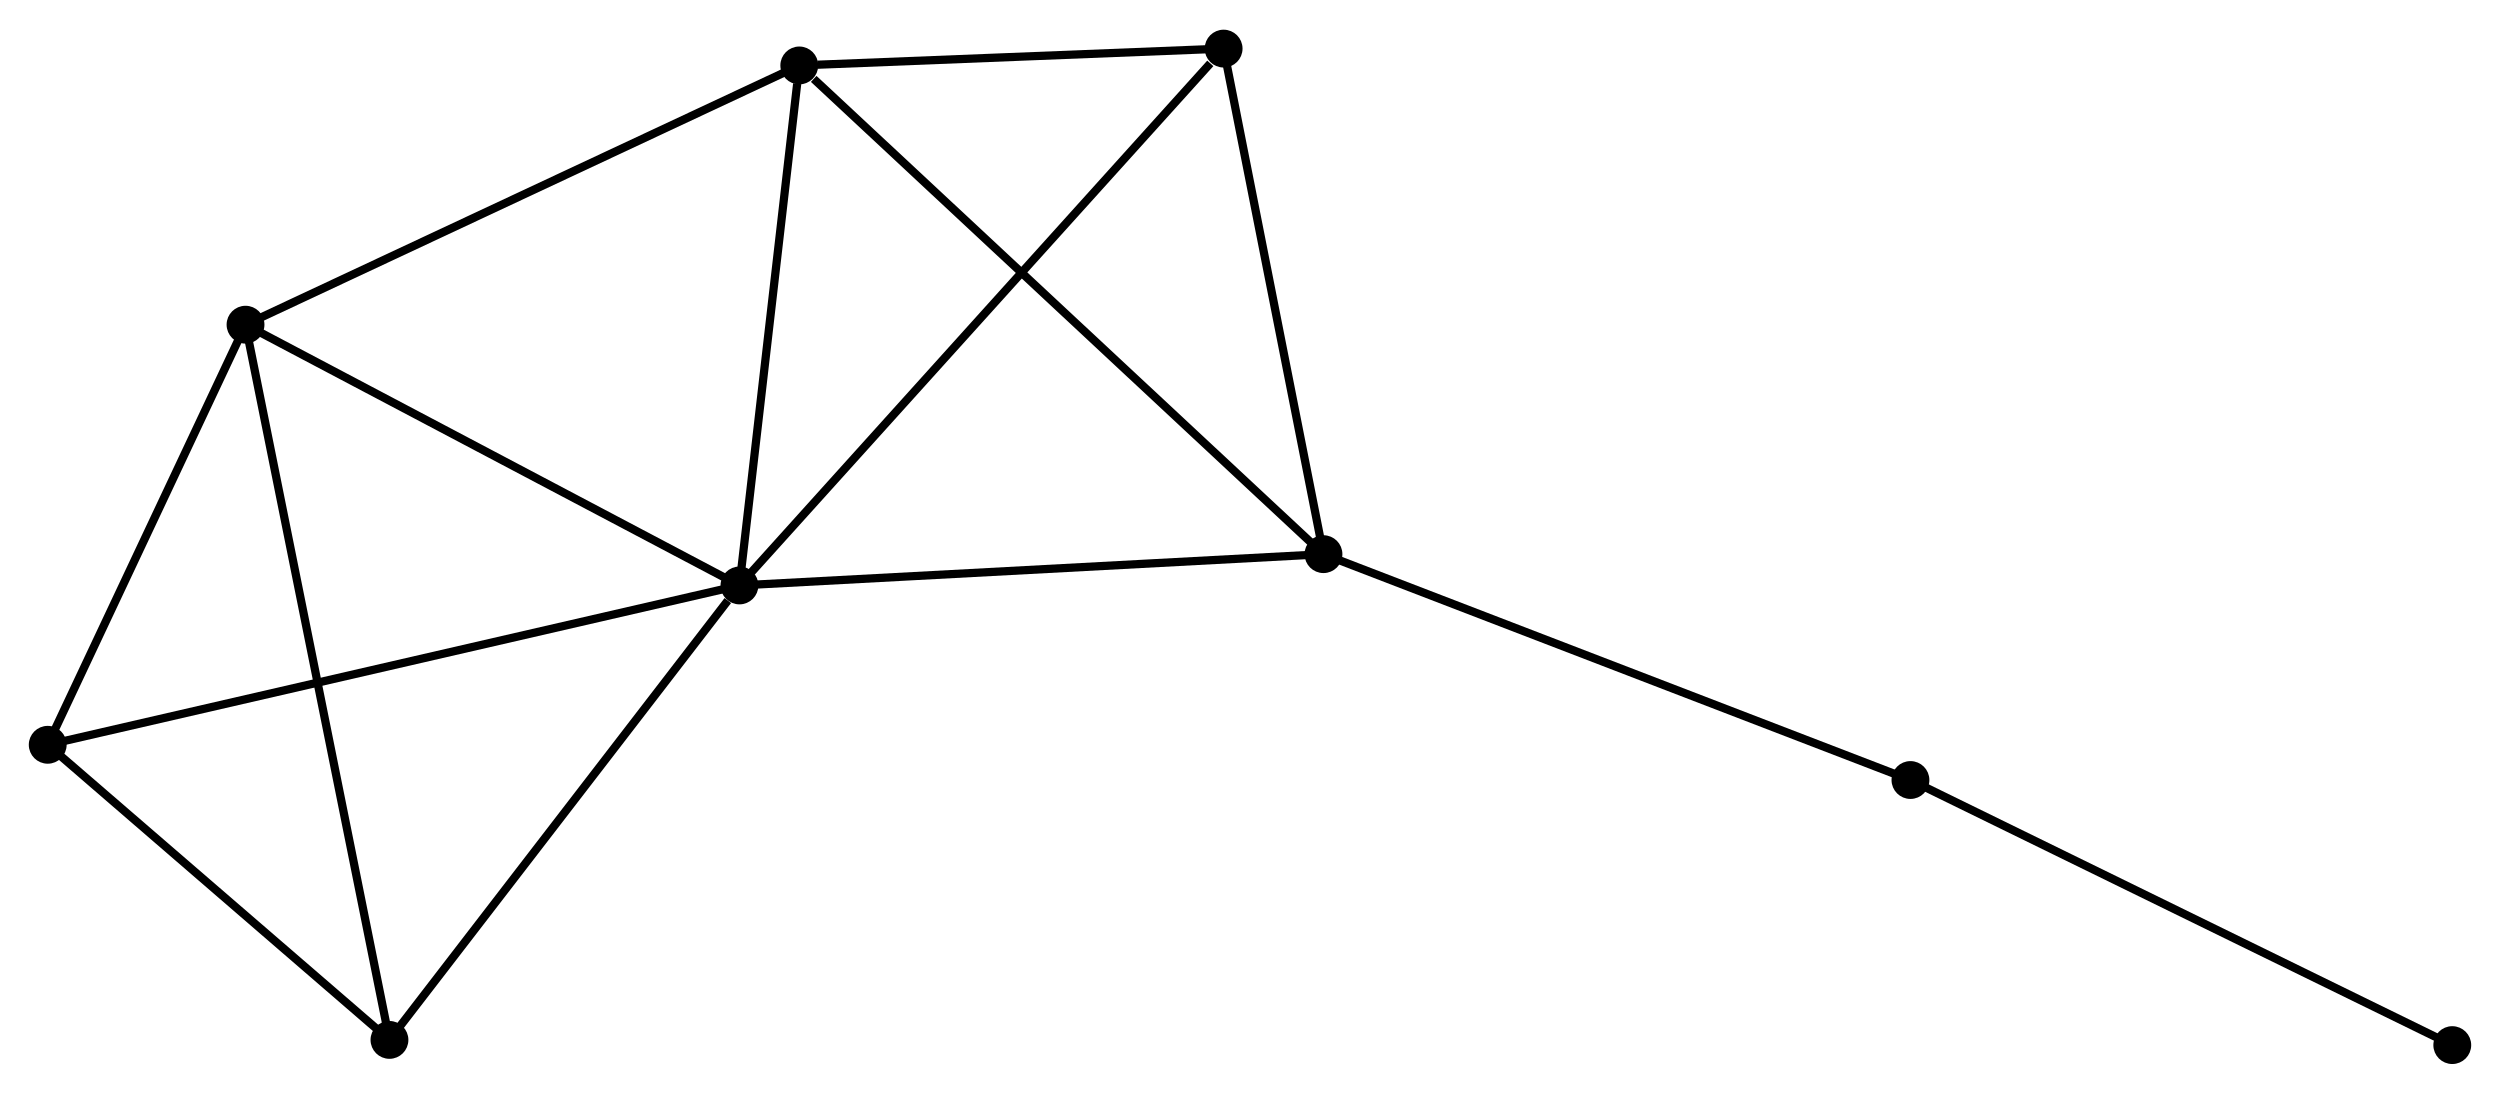 <?xml version="1.0" encoding="UTF-8" standalone="no"?>
<!DOCTYPE svg PUBLIC "-//W3C//DTD SVG 1.1//EN"
 "http://www.w3.org/Graphics/SVG/1.1/DTD/svg11.dtd">
<!-- Generated by graphviz version 2.36.0 (20140111.2315)
 -->
<!-- Title: %3 Pages: 1 -->
<svg width="304pt" height="133pt"
 viewBox="0.00 0.00 303.90 132.74" xmlns="http://www.w3.org/2000/svg" xmlns:xlink="http://www.w3.org/1999/xlink">
<g id="graph0" class="graph" transform="scale(1 1) rotate(0) translate(4 128.735)">
<title>%3</title>
<!-- 0 -->
<g id="node1" class="node"><title>0</title>
<ellipse fill="black" stroke="black" cx="85.889" cy="-57.676" rx="1.8" ry="1.8"/>
</g>
<!-- 1 -->
<g id="node2" class="node"><title>1</title>
<ellipse fill="black" stroke="black" cx="25.846" cy="-89.374" rx="1.8" ry="1.8"/>
</g>
<!-- 0&#45;&#45;1 -->
<g id="edge1" class="edge"><title>0&#45;&#45;1</title>
<path fill="none" stroke="black" d="M84.157,-58.591C75.389,-63.219 35.986,-84.021 27.472,-88.516"/>
</g>
<!-- 2 -->
<g id="node3" class="node"><title>2</title>
<ellipse fill="black" stroke="black" cx="156.882" cy="-61.48" rx="1.8" ry="1.8"/>
</g>
<!-- 0&#45;&#45;2 -->
<g id="edge2" class="edge"><title>0&#45;&#45;2</title>
<path fill="none" stroke="black" d="M87.937,-57.786C98.304,-58.342 144.892,-60.838 154.96,-61.377"/>
</g>
<!-- 3 -->
<g id="node4" class="node"><title>3</title>
<ellipse fill="black" stroke="black" cx="93.161" cy="-120.888" rx="1.8" ry="1.8"/>
</g>
<!-- 0&#45;&#45;3 -->
<g id="edge3" class="edge"><title>0&#45;&#45;3</title>
<path fill="none" stroke="black" d="M86.099,-59.5C87.142,-68.569 91.767,-108.767 92.906,-118.675"/>
</g>
<!-- 4 -->
<g id="node5" class="node"><title>4</title>
<ellipse fill="black" stroke="black" cx="43.343" cy="-2.432" rx="1.8" ry="1.8"/>
</g>
<!-- 0&#45;&#45;4 -->
<g id="edge4" class="edge"><title>0&#45;&#45;4</title>
<path fill="none" stroke="black" d="M84.473,-55.838C77.898,-47.301 50.41,-11.608 44.476,-3.902"/>
</g>
<!-- 5 -->
<g id="node6" class="node"><title>5</title>
<ellipse fill="black" stroke="black" cx="144.743" cy="-122.935" rx="1.8" ry="1.8"/>
</g>
<!-- 0&#45;&#45;5 -->
<g id="edge5" class="edge"><title>0&#45;&#45;5</title>
<path fill="none" stroke="black" d="M87.344,-59.289C95.415,-68.24 134.639,-111.732 143.123,-121.139"/>
</g>
<!-- 6 -->
<g id="node7" class="node"><title>6</title>
<ellipse fill="black" stroke="black" cx="1.8" cy="-38.306" rx="1.8" ry="1.8"/>
</g>
<!-- 0&#45;&#45;6 -->
<g id="edge6" class="edge"><title>0&#45;&#45;6</title>
<path fill="none" stroke="black" d="M84.133,-57.272C73.284,-54.773 15.471,-41.455 3.84,-38.776"/>
</g>
<!-- 1&#45;&#45;3 -->
<g id="edge7" class="edge"><title>1&#45;&#45;3</title>
<path fill="none" stroke="black" d="M27.51,-90.153C36.742,-94.475 81.605,-115.478 91.308,-120.02"/>
</g>
<!-- 1&#45;&#45;4 -->
<g id="edge8" class="edge"><title>1&#45;&#45;4</title>
<path fill="none" stroke="black" d="M26.212,-87.558C28.489,-76.243 40.709,-15.523 42.98,-4.238"/>
</g>
<!-- 1&#45;&#45;6 -->
<g id="edge9" class="edge"><title>1&#45;&#45;6</title>
<path fill="none" stroke="black" d="M25.046,-87.675C21.395,-79.921 6.336,-47.939 2.628,-40.064"/>
</g>
<!-- 2&#45;&#45;3 -->
<g id="edge10" class="edge"><title>2&#45;&#45;3</title>
<path fill="none" stroke="black" d="M155.306,-62.949C146.567,-71.097 104.1,-110.689 94.915,-119.252"/>
</g>
<!-- 2&#45;&#45;5 -->
<g id="edge11" class="edge"><title>2&#45;&#45;5</title>
<path fill="none" stroke="black" d="M156.531,-63.253C154.79,-72.07 147.07,-111.151 145.168,-120.784"/>
</g>
<!-- 7 -->
<g id="node8" class="node"><title>7</title>
<ellipse fill="black" stroke="black" cx="228.235" cy="-34.024" rx="1.8" ry="1.8"/>
</g>
<!-- 2&#45;&#45;7 -->
<g id="edge12" class="edge"><title>2&#45;&#45;7</title>
<path fill="none" stroke="black" d="M158.645,-60.802C168.517,-57.003 216.823,-38.416 226.533,-34.679"/>
</g>
<!-- 3&#45;&#45;5 -->
<g id="edge13" class="edge"><title>3&#45;&#45;5</title>
<path fill="none" stroke="black" d="M95.377,-120.976C103.862,-121.312 134.221,-122.517 142.592,-122.85"/>
</g>
<!-- 4&#45;&#45;6 -->
<g id="edge14" class="edge"><title>4&#45;&#45;6</title>
<path fill="none" stroke="black" d="M41.961,-3.626C35.654,-9.072 9.636,-31.54 3.23,-37.071"/>
</g>
<!-- 8 -->
<g id="node9" class="node"><title>8</title>
<ellipse fill="black" stroke="black" cx="294.099" cy="-1.8" rx="1.8" ry="1.8"/>
</g>
<!-- 7&#45;&#45;8 -->
<g id="edge15" class="edge"><title>7&#45;&#45;8</title>
<path fill="none" stroke="black" d="M229.863,-33.228C238.897,-28.808 282.792,-7.332 292.286,-2.687"/>
</g>
</g>
</svg>
